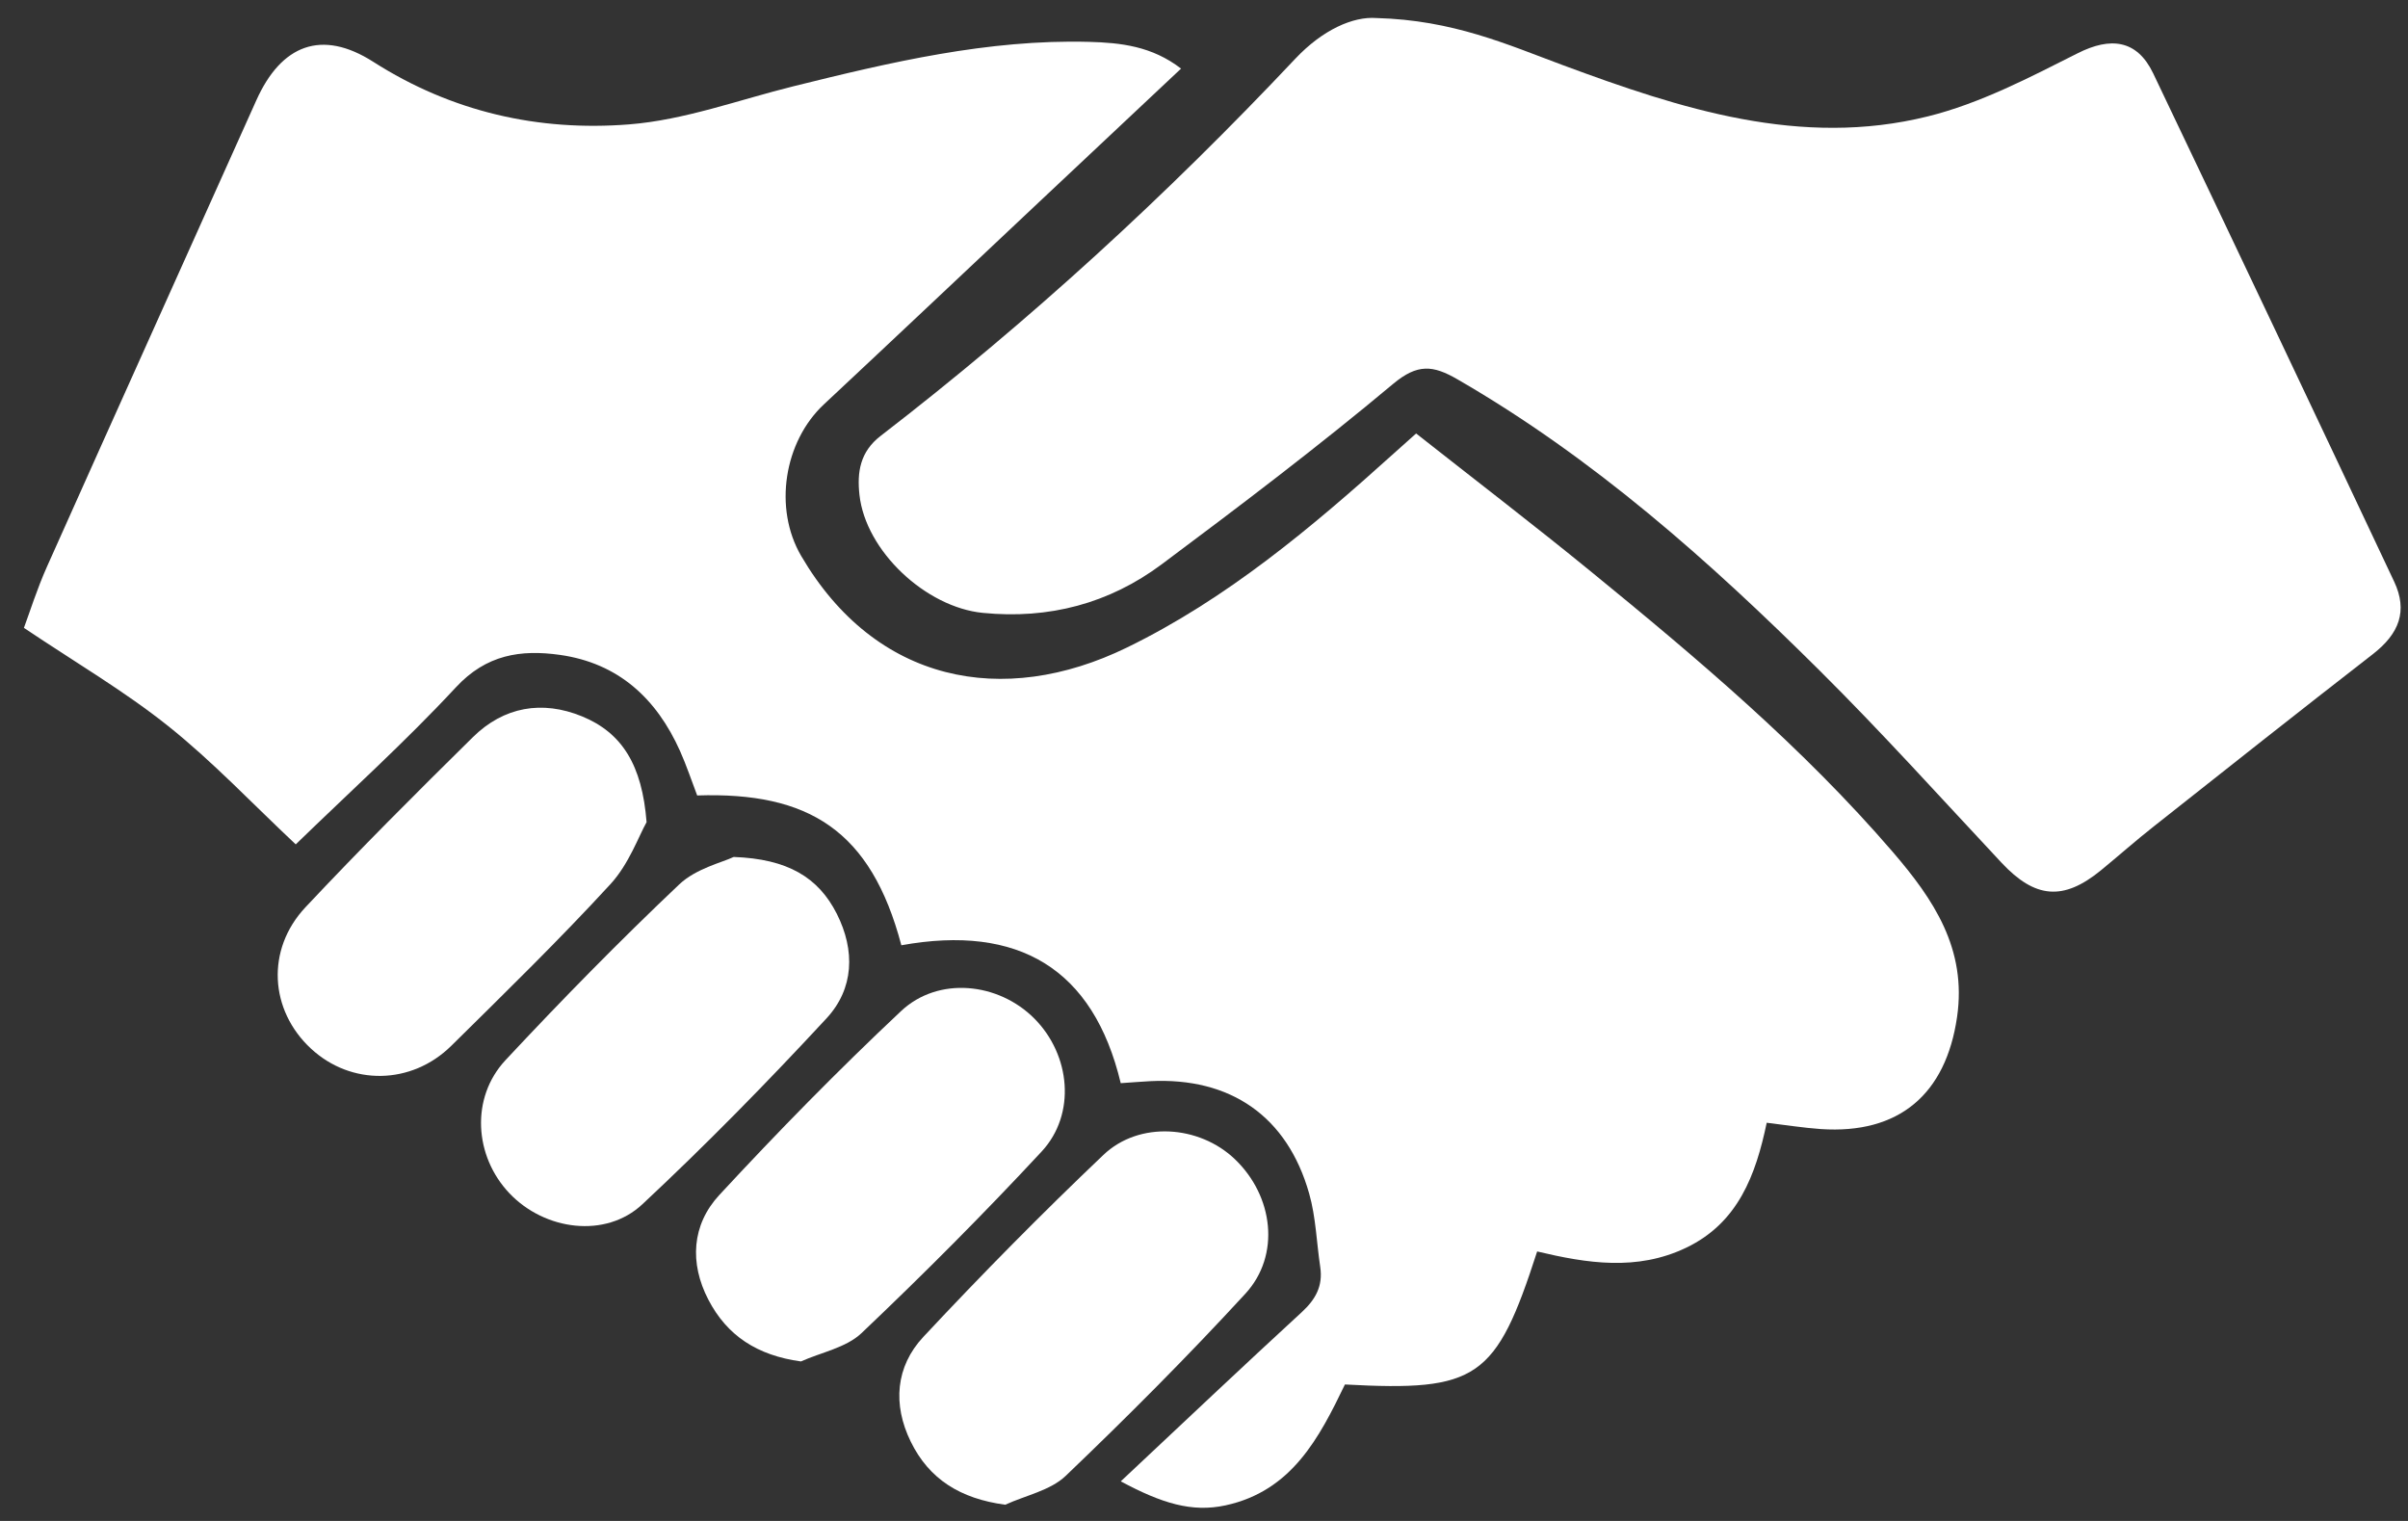 <?xml version="1.0" encoding="UTF-8" standalone="no"?>
<svg width="76px" height="48px" viewBox="0 0 76 48" version="1.1" xmlns="http://www.w3.org/2000/svg" xmlns:xlink="http://www.w3.org/1999/xlink" xmlns:sketch="http://www.bohemiancoding.com/sketch/ns">
    <rect x="0" y="0" width="76" height="48" fill="#333333" stroke="none"/>
    <!-- Generator: Sketch 3.2.2 (9983) - http://www.bohemiancoding.com/sketch -->
    <title>Imported Layers 2</title>
    <desc>Created with Sketch.</desc>
    <defs></defs>
    <g id="Page-1" stroke="none" stroke-width="1" fill="none" fill-rule="evenodd" sketch:type="MSPage">
        <g id="Imported-Layers-2" sketch:type="MSLayerGroup" transform="translate(0.622, 0)" fill="#FFFFFF">
            <path d="M27.826,29.832 C26.866,26.201 24.9,24.989 21.382,25.104 C21.207,24.647 21.048,24.164 20.841,23.701 C20.1,22.048 18.9,20.93 17.051,20.668 C15.814,20.494 14.727,20.657 13.77,21.688 C12.168,23.413 10.413,24.996 8.712,26.648 C7.344,25.364 6.098,24.041 4.69,22.917 C3.31,21.814 1.768,20.913 0.133,19.815 C0.315,19.326 0.546,18.587 0.861,17.883 C3.054,12.974 5.269,8.073 7.468,3.166 C8.255,1.41 9.532,0.912 11.159,1.951 C13.643,3.537 16.375,4.15 19.228,3.926 C20.981,3.789 22.695,3.15 24.423,2.722 C27.486,1.963 30.554,1.237 33.745,1.321 C34.753,1.348 35.736,1.457 36.654,2.165 C35.14,3.587 33.668,4.969 32.197,6.353 C29.925,8.49 27.659,10.633 25.38,12.763 C24.123,13.938 23.786,16.042 24.664,17.544 C27.007,21.55 31.032,22.343 34.945,20.436 C38.095,18.902 40.779,16.646 43.372,14.307 C43.575,14.125 43.777,13.944 44.073,13.68 C45.923,15.138 47.789,16.566 49.608,18.052 C52.965,20.793 56.277,23.588 59.114,26.884 C60.4,28.379 61.461,29.942 61.145,32.102 C60.791,34.528 59.319,35.801 56.841,35.632 C56.298,35.594 55.758,35.507 55.138,35.433 C54.794,37.077 54.24,38.589 52.596,39.377 C51.046,40.12 49.467,39.87 47.893,39.495 C46.592,43.519 46.015,43.92 41.826,43.693 C41.015,45.375 40.15,47.054 38.058,47.508 C36.996,47.738 36.045,47.444 34.751,46.75 C36.751,44.874 38.595,43.128 40.465,41.409 C40.903,41.006 41.135,40.581 41.047,39.989 C40.931,39.216 40.91,38.417 40.698,37.671 C40.008,35.229 38.213,33.992 35.675,34.121 C35.402,34.136 35.131,34.158 34.75,34.184 C33.884,30.563 31.518,29.164 27.826,29.832" id="Fill-1" sketch:type="MSShapeGroup"></path>
            <path d="M42.815,0.569 C45.24,0.633 46.949,1.405 48.712,2.059 C52.421,3.433 56.211,4.669 60.223,3.673 C61.866,3.266 63.425,2.451 64.952,1.681 C65.985,1.159 66.825,1.247 67.336,2.316 C69.885,7.656 72.419,13.002 74.941,18.355 C75.377,19.281 75.102,19.997 74.269,20.644 C71.954,22.441 69.656,24.26 67.359,26.077 C66.788,26.526 66.244,27.009 65.682,27.47 C64.496,28.438 63.607,28.356 62.551,27.229 C60.648,25.196 58.783,23.124 56.809,21.163 C53.325,17.7 49.664,14.445 45.372,11.968 C44.607,11.526 44.116,11.471 43.345,12.117 C40.98,14.096 38.516,15.963 36.043,17.809 C34.385,19.046 32.485,19.549 30.397,19.342 C28.6,19.165 26.696,17.392 26.503,15.612 C26.426,14.904 26.52,14.26 27.17,13.758 C31.858,10.147 36.206,6.156 40.26,1.853 C41.129,0.931 42.091,0.515 42.815,0.569" id="Fill-2" sketch:type="MSShapeGroup"></path>
            <path d="M31.105,47.488 C29.685,47.298 28.7,46.68 28.121,45.494 C27.55,44.328 27.643,43.129 28.521,42.19 C30.359,40.223 32.252,38.304 34.202,36.449 C35.333,35.372 37.223,35.509 38.346,36.577 C39.572,37.743 39.801,39.614 38.684,40.828 C36.862,42.808 34.958,44.718 33.012,46.578 C32.529,47.039 31.748,47.193 31.105,47.488" id="Fill-3" sketch:type="MSShapeGroup"></path>
            <path d="M19.785,25.947 C19.536,26.389 19.228,27.266 18.65,27.897 C17.035,29.655 15.322,31.326 13.621,33.005 C12.36,34.248 10.455,34.265 9.192,33.093 C7.888,31.884 7.765,29.969 9.02,28.631 C10.738,26.801 12.515,25.026 14.303,23.264 C15.28,22.302 16.489,22.092 17.748,22.608 C19.011,23.126 19.645,24.144 19.785,25.947" id="Fill-4" sketch:type="MSShapeGroup"></path>
            <path d="M24.656,42.966 C23.271,42.775 22.323,42.15 21.735,41.017 C21.134,39.86 21.212,38.653 22.079,37.715 C23.927,35.719 25.835,33.771 27.817,31.909 C28.994,30.804 30.89,31.004 32.025,32.146 C33.168,33.296 33.348,35.162 32.254,36.341 C30.423,38.312 28.52,40.22 26.568,42.073 C26.085,42.532 25.301,42.677 24.656,42.966" id="Fill-5" sketch:type="MSShapeGroup"></path>
            <path d="M22.534,27.045 C24.236,27.107 25.204,27.685 25.789,28.839 C26.375,30.001 26.331,31.205 25.461,32.142 C23.592,34.159 21.663,36.128 19.653,38.005 C18.493,39.091 16.574,38.834 15.459,37.662 C14.344,36.491 14.225,34.646 15.331,33.459 C17.105,31.558 18.929,29.698 20.816,27.911 C21.345,27.409 22.171,27.219 22.534,27.045" id="Fill-6" sketch:type="MSShapeGroup"></path>
        </g>
    </g>
</svg>
